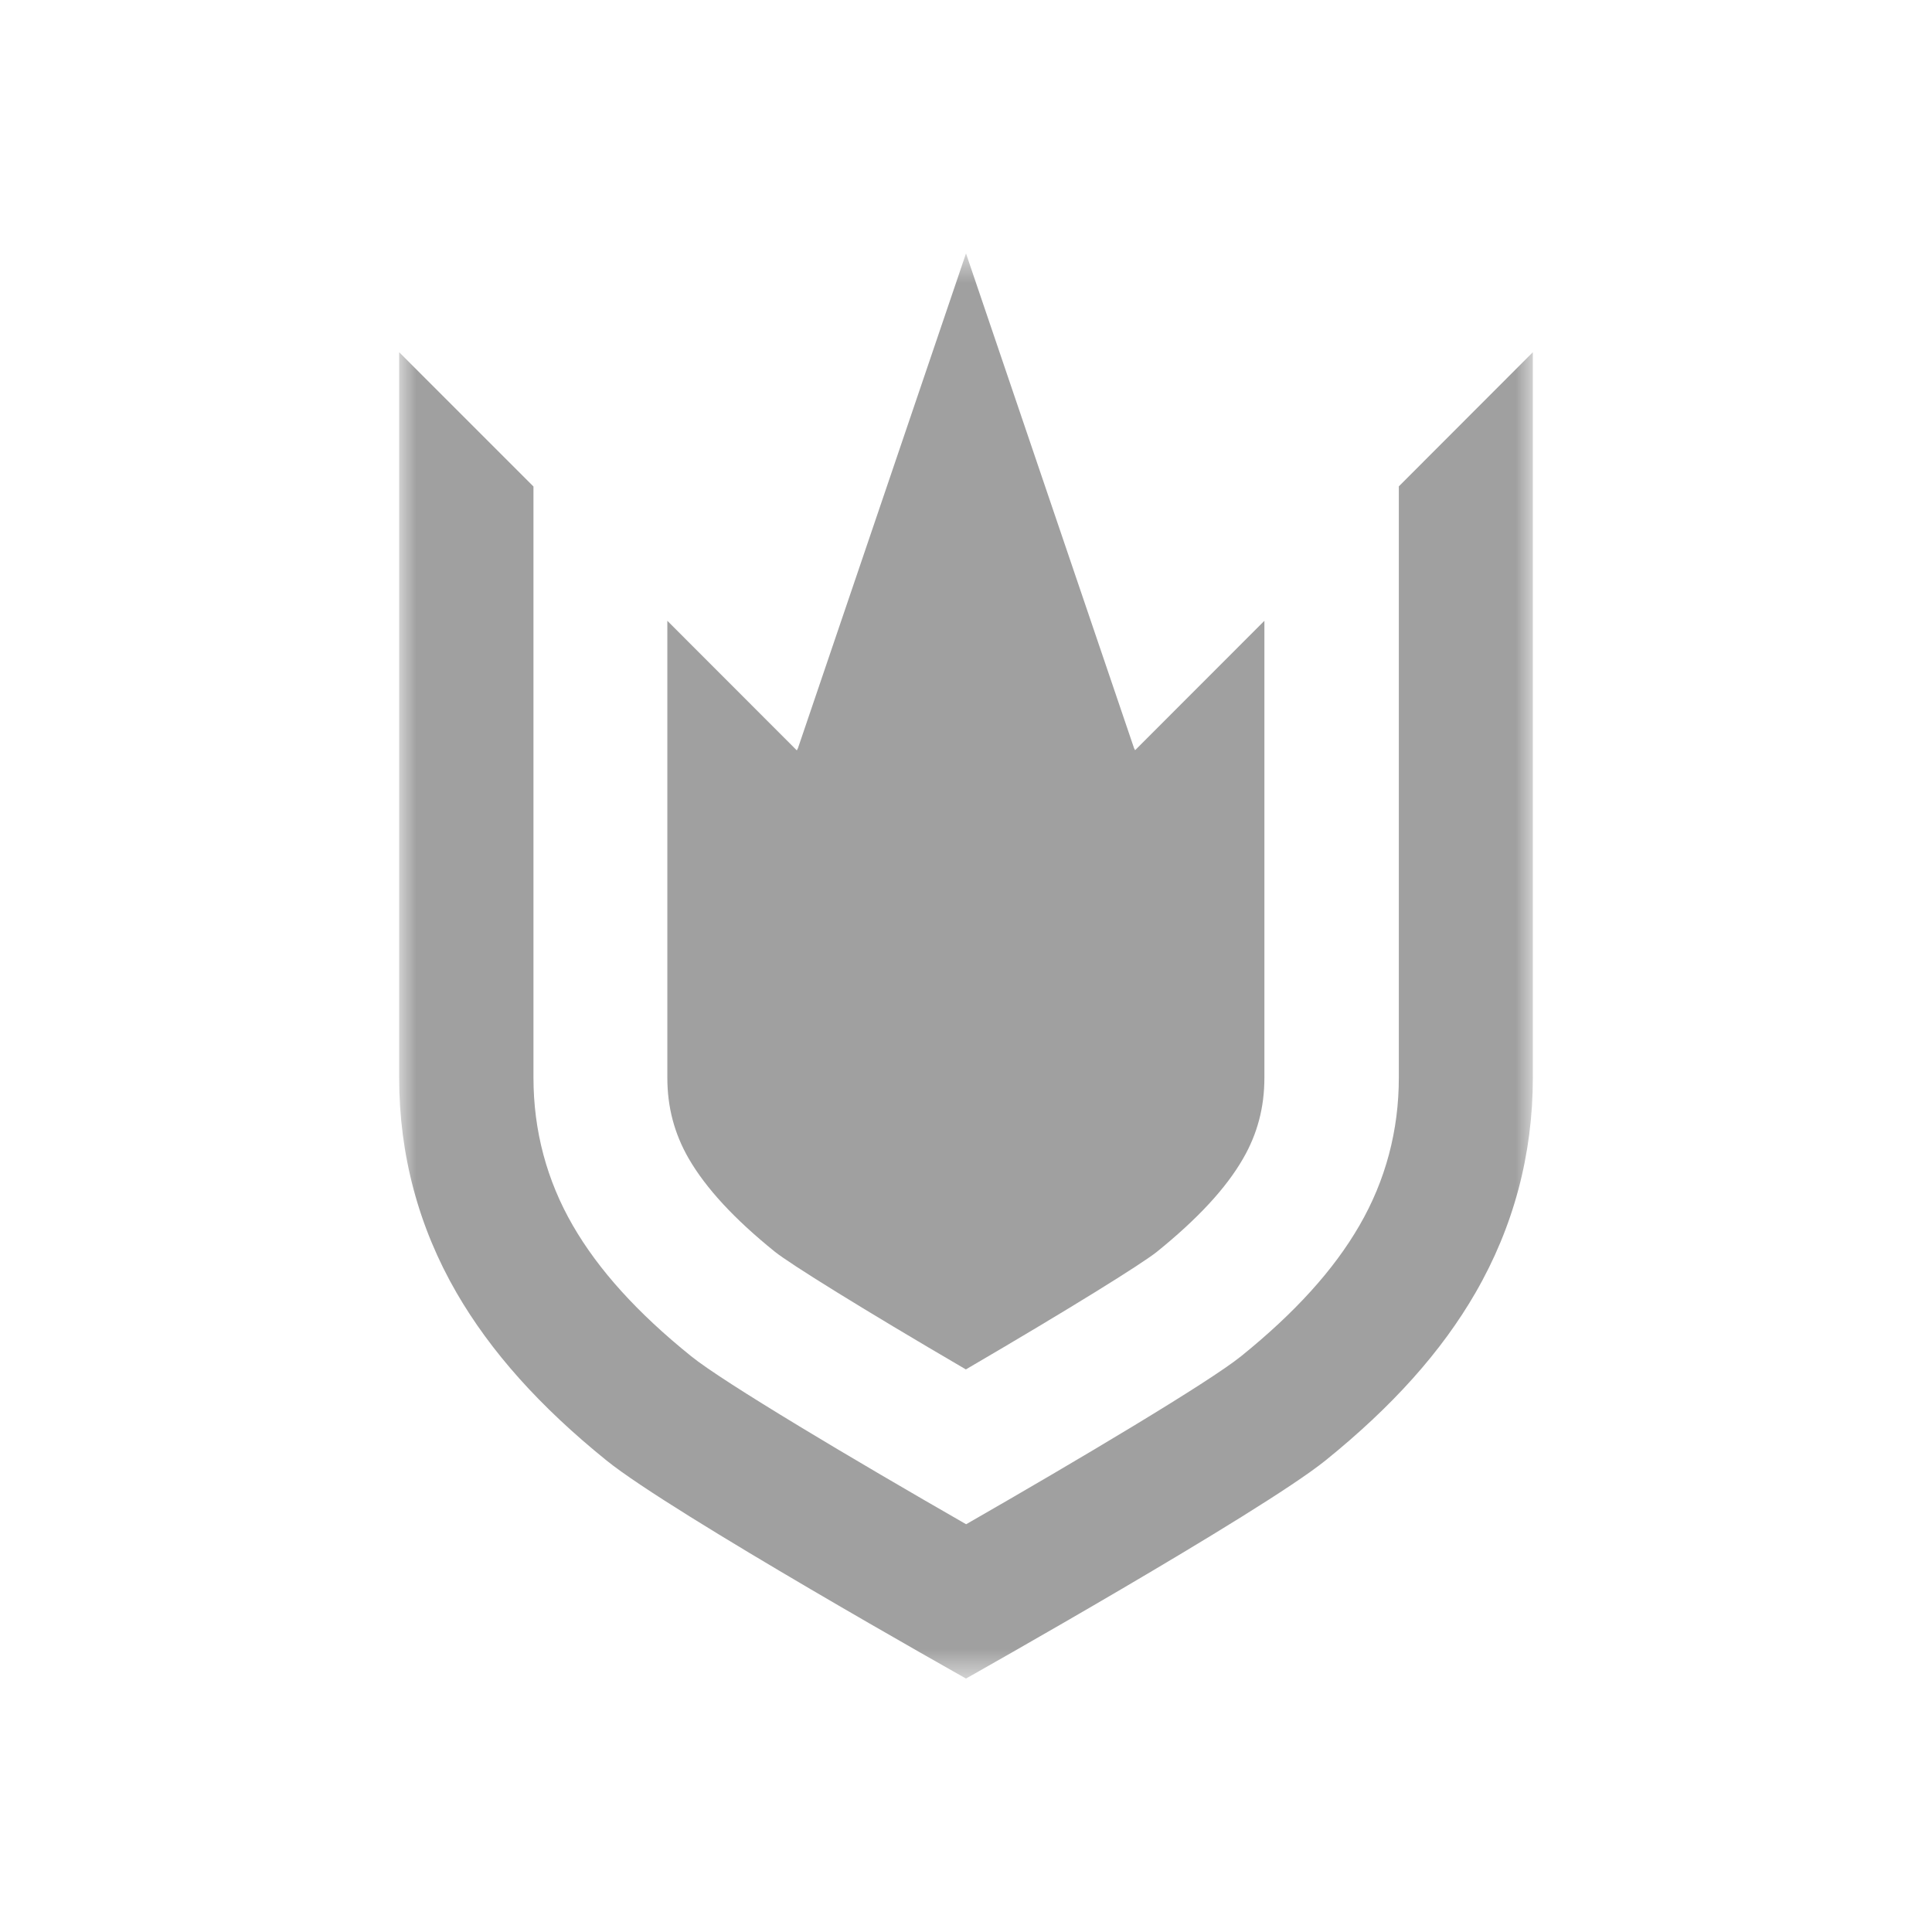 <svg width="58" height="58" viewBox="0 0 58 58" fill="none" xmlns="http://www.w3.org/2000/svg">
<mask id="mask0_1824_2297" style="mask-type:luminance" maskUnits="userSpaceOnUse" x="11" y="7" width="36" height="44">
<path d="M46.021 7.608H11.983V50.395H46.021V7.608Z" fill="white"/>
</mask>
<g mask="url(#mask0_1824_2297)">
<path d="M41.994 14.605V32.351C41.994 33.942 41.595 35.44 40.809 36.794C40.04 38.123 38.88 39.404 37.261 40.713C36.294 41.494 32.347 43.842 29.004 45.759C25.661 43.842 21.71 41.494 20.747 40.713C19.128 39.408 17.968 38.123 17.199 36.794C16.413 35.436 16.015 33.942 16.015 32.351V14.605L11.983 10.573V32.351C11.983 34.659 12.563 36.834 13.707 38.812C14.73 40.576 16.2 42.223 18.21 43.846C20.163 45.425 29 50.391 29 50.391C29 50.391 37.833 45.421 39.79 43.846C41.8 42.223 43.275 40.576 44.294 38.812C45.437 36.834 46.017 34.659 46.017 32.351V10.573L41.99 14.605H41.994Z" fill="#A0A0A0"/>
<path d="M34.079 22.527L34.043 22.455L31.376 14.605L29 7.608L26.624 14.605L23.957 22.455L23.921 22.527L20.034 18.637V32.351C20.034 33.237 20.244 34.031 20.675 34.78C21.194 35.674 22.04 36.592 23.268 37.583C23.732 37.95 25.826 39.259 28.996 41.111C32.166 39.259 34.264 37.95 34.727 37.583C35.952 36.592 36.802 35.678 37.317 34.784C37.748 34.039 37.958 33.245 37.958 32.355V18.637L34.071 22.527H34.079Z" fill="#A0A0A0"/>
</g>
</svg>
